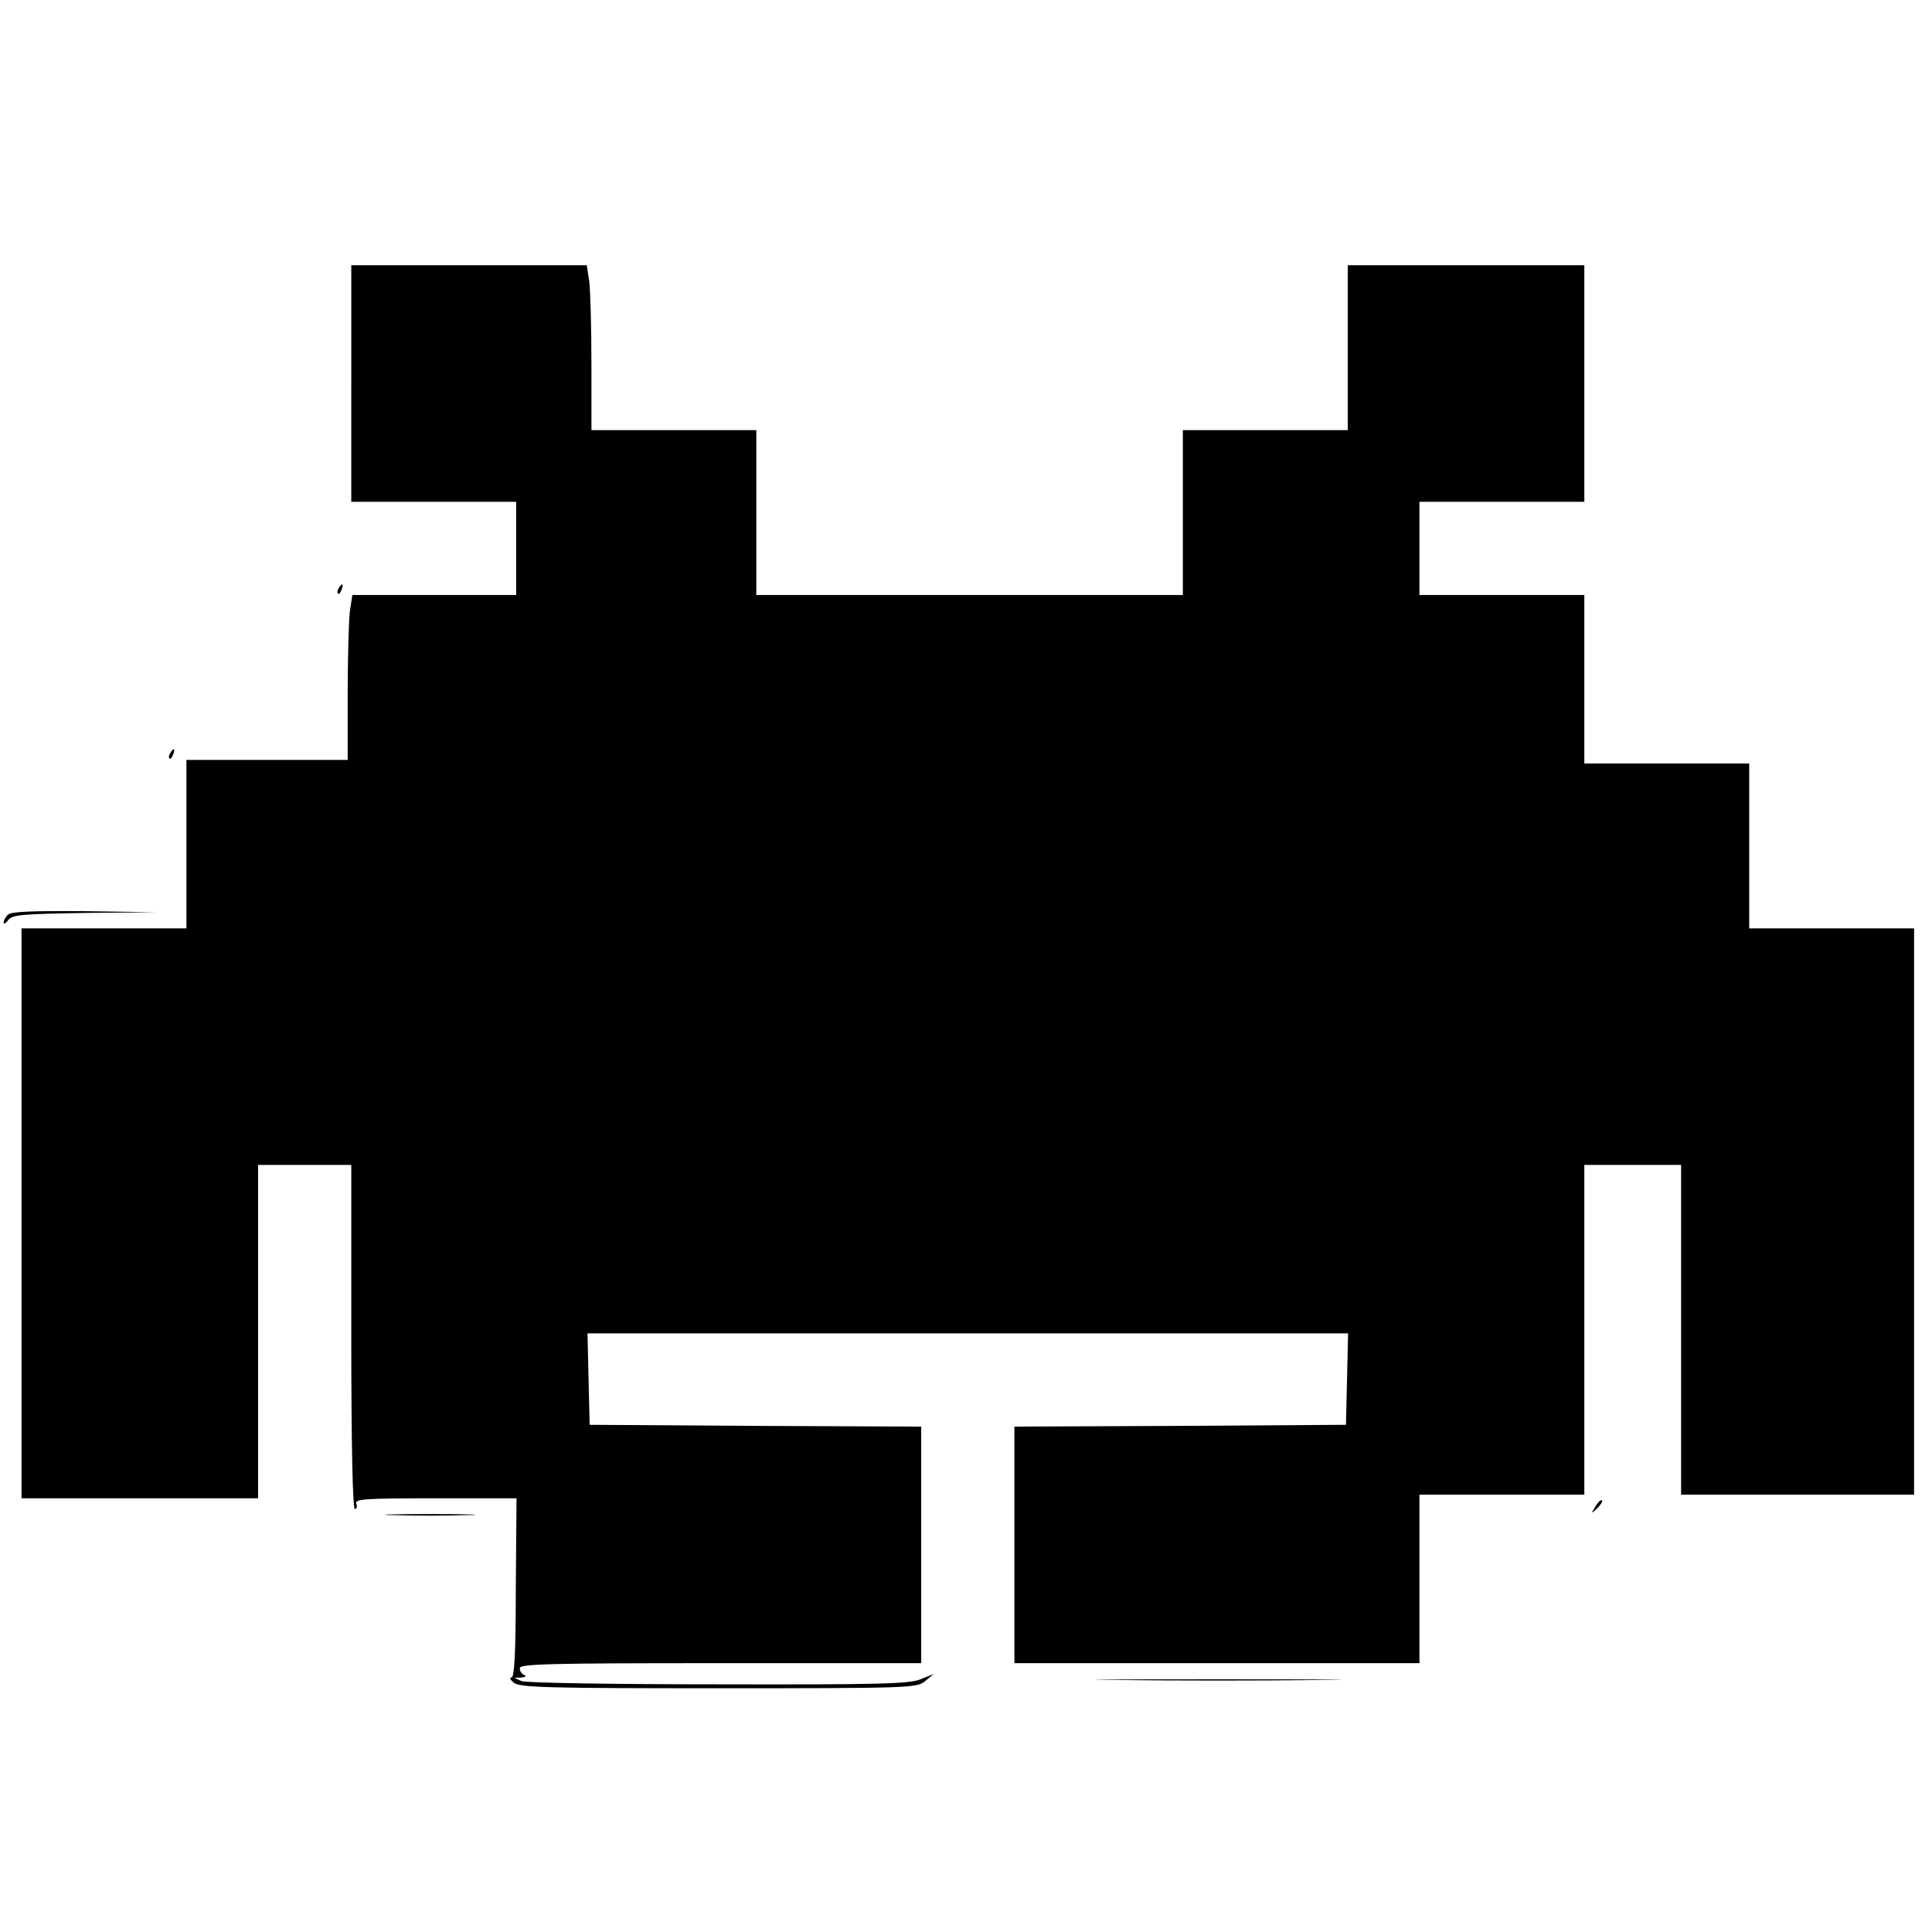 <?xml version="1.0" standalone="no"?>
<!DOCTYPE svg PUBLIC "-//W3C//DTD SVG 20010904//EN"
 "http://www.w3.org/TR/2001/REC-SVG-20010904/DTD/svg10.dtd">
<svg version="1.0" xmlns="http://www.w3.org/2000/svg"
 width="539pt" height="539pt" viewBox="0 0 539 539"
 preserveAspectRatio="xMidYMid meet">
<g transform="translate(0,539) scale(0.1,-0.1)"
fill="#000000" stroke="none">
<path d="M980 4320 l0 -330 230 0 230 0 0 -130 0 -130 -229 0 -228 0 -7 -46
c-3 -26 -6 -129 -6 -230 l0 -184 -225 0 -225 0 0 -235 0 -235 -230 0 -230 0 0
-795 0 -795 330 0 330 0 0 465 0 465 130 0 130 0 0 -480 c0 -303 4 -480 10
-480 5 0 7 7 4 15 -5 13 23 15 220 15 l227 0 -2 -250 c0 -182 -4 -250 -12
-250 -7 0 -3 -7 7 -15 17 -13 102 -15 572 -15 537 0 552 1 575 20 l24 20 -37
-15 c-32 -13 -119 -15 -565 -14 -290 0 -537 4 -548 9 l-20 9 20 1 c11 1 14 4
8 7 -7 2 -13 11 -13 19 0 12 84 14 560 14 l560 0 0 330 0 330 -462 2 -463 3
-3 127 -3 128 1061 0 1061 0 -3 -127 -3 -128 -462 -3 -463 -2 0 -330 0 -330
565 0 565 0 0 235 0 235 230 0 230 0 0 460 0 460 135 0 135 0 0 -460 0 -460
325 0 325 0 0 790 0 790 -230 0 -230 0 0 230 0 230 -230 0 -230 0 0 235 0 235
-230 0 -230 0 0 130 0 130 230 0 230 0 0 330 0 330 -330 0 -330 0 0 -230 0
-230 -230 0 -230 0 0 -230 0 -230 -595 0 -595 0 0 230 0 230 -230 0 -230 0 0
184 c0 101 -3 204 -6 230 l-7 46 -328 0 -329 0 0 -330z"/>
<path d="M945 3749 c-4 -6 -5 -12 -2 -15 2 -3 7 2 10 11 7 17 1 20 -8 4z"/>
<path d="M475 3289 c-4 -6 -5 -12 -2 -15 2 -3 7 2 10 11 7 17 1 20 -8 4z"/>
<path d="M22 2838 c-7 -7 -12 -16 -12 -22 0 -5 6 -2 13 7 10 15 38 17 212 20
l200 2 -200 3 c-146 1 -204 -1 -213 -10z"/>
<path d="M4451 1187 c-13 -21 -12 -21 5 -5 10 10 16 20 13 22 -3 3 -11 -5 -18
-17z"/>
<path d="M1098 1163 c56 -2 148 -2 205 0 56 1 10 3 -103 3 -113 0 -159 -2
-102 -3z"/>
<path d="M3122 703 c153 -2 403 -2 555 0 153 1 28 2 -277 2 -305 0 -430 -1
-278 -2z"/>
</g>
</svg>
